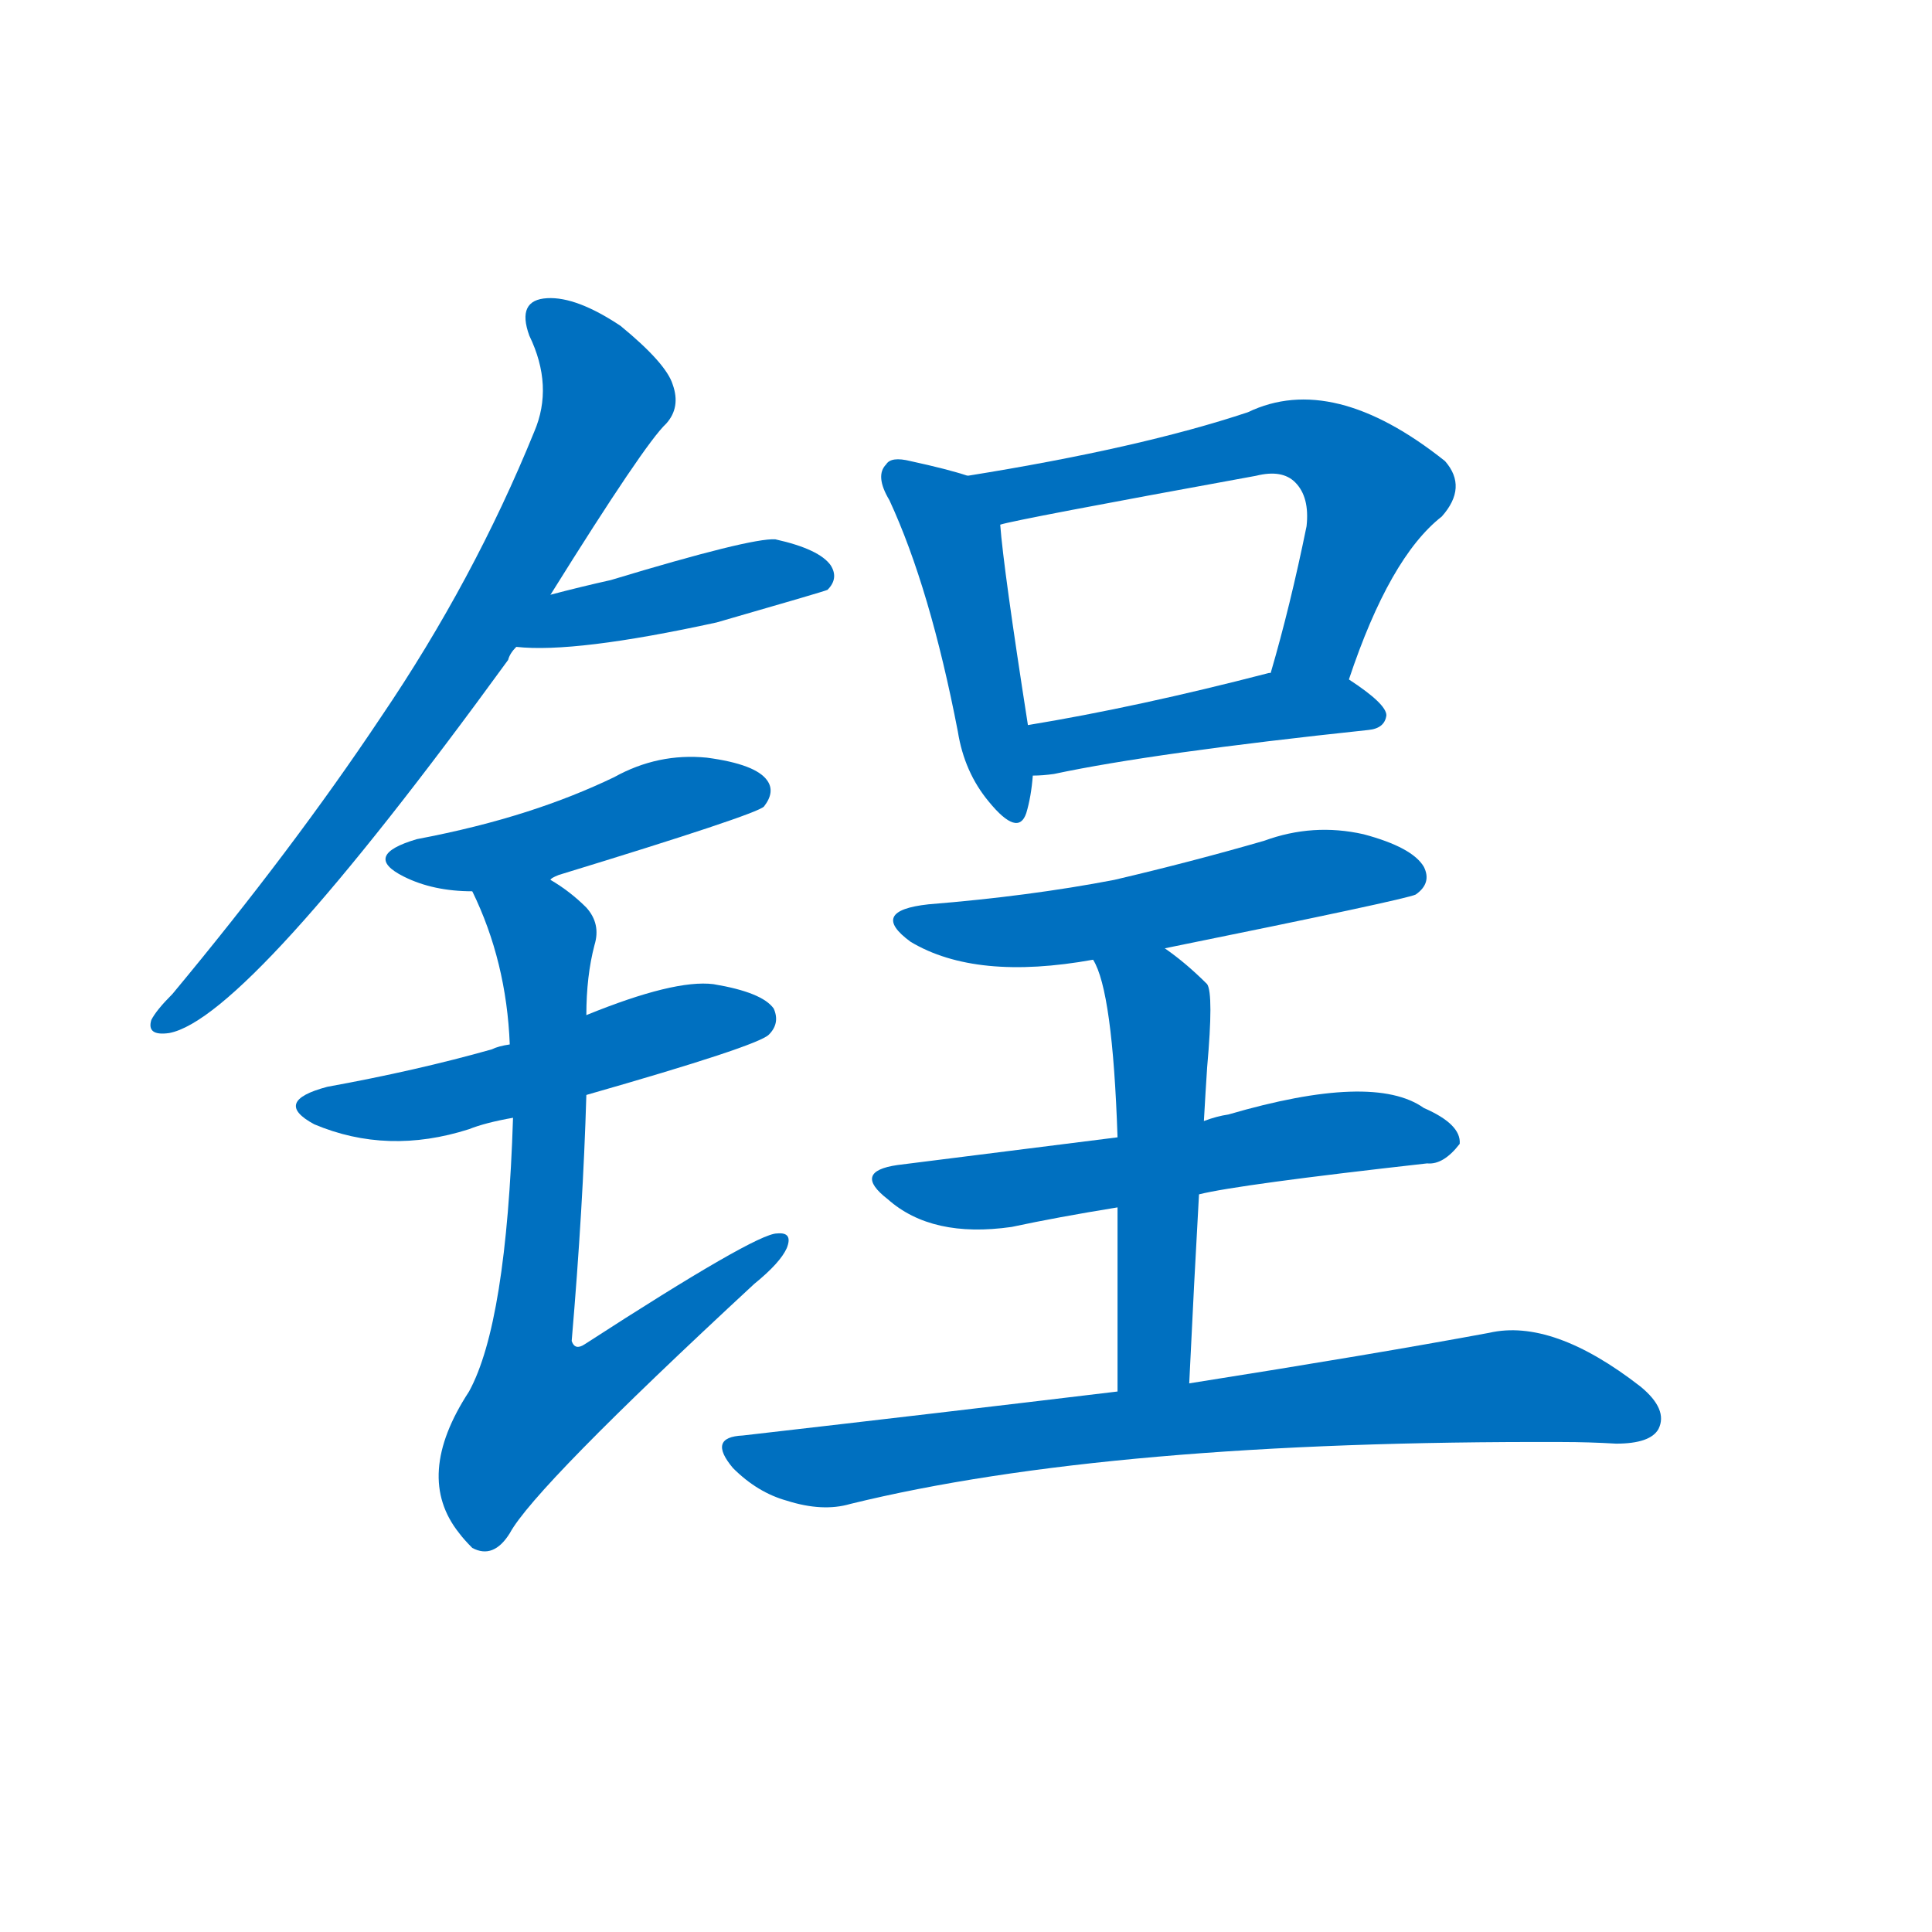 <svg width='83' height='83' >
                                <g transform="translate(3, 70) scale(0.07, -0.07)">
                                    <!-- 先将完整的字以灰色字体绘制完成，层级位于下面 -->
                                                                        <path d="M 295 635 Q 353 728 366 740 Q 375 750 370 764 Q 366 777 338 800 Q 311 818 293 817 Q 274 816 282 794 Q 297 763 285 735 Q 248 644 191 560 Q 137 479 63 390 Q 53 380 50 374 Q 47 364 61 366 Q 109 375 269 595 Q 270 599 274 603 L 295 635 Z" style="fill: #0070C0;"></path>
                                                                        <path d="M 274 603 Q 310 599 397 618 Q 463 637 465 638 Q 472 645 467 653 Q 460 663 433 669 Q 418 670 332 644 Q 314 640 295 635 C 266 627 244 605 274 603 Z" style="fill: #0070C0;"></path>
                                                                        <path d="M 295 460 Q 295 461 300 463 Q 421 500 426 505 Q 433 514 428 521 Q 421 531 391 535 Q 361 538 334 523 Q 309 511 281 502 Q 250 492 213 485 Q 179 475 205 462 Q 223 453 247 453 C 277 452 280 452 295 460 Z" style="fill: #0070C0;"></path>
                                                                        <path d="M 317 328 Q 422 358 429 365 Q 436 372 432 381 Q 425 391 395 396 Q 371 399 317 377 L 270 359 Q 263 358 259 356 Q 213 343 158 333 Q 124 324 150 310 Q 195 291 245 307 Q 255 311 272 314 L 317 328 Z" style="fill: #0070C0;"></path>
                                                                        <path d="M 272 314 Q 268 188 245 146 Q 211 94 239 59 Q 242 55 247 50 Q 260 43 270 59 Q 285 87 420 212 Q 436 225 440 234 Q 444 244 434 243 Q 421 243 316 175 Q 310 171 308 177 Q 315 259 317 328 L 317 377 Q 317 401 322 420 Q 326 433 317 443 Q 307 453 295 460 C 270 477 235 480 247 453 Q 268 410 270 359 L 272 314 Z" style="fill: #0070C0;"></path>
                                                                        <path d="M 551 708 Q 539 712 516 717 Q 504 720 501 715 Q 494 708 503 693 Q 528 639 545 551 Q 549 526 564 508 Q 582 486 587 501 Q 590 511 591 524 L 588 555 Q 573 651 571 678 C 569 703 569 703 551 708 Z" style="fill: #0070C0;"></path>
                                                                        <path d="M 785 583 Q 810 658 842 683 Q 858 701 844 717 Q 775 772 723 747 Q 657 725 551 708 C 521 703 542 671 571 678 Q 580 681 728 708 Q 744 712 752 704 Q 761 695 759 677 Q 749 628 737 587 C 729 558 775 555 785 583 Z" style="fill: #0070C0;"></path>
                                                                        <path d="M 591 524 Q 597 524 604 525 Q 665 538 797 552 Q 807 553 808 561 Q 808 568 785 583 C 769 594 766 594 737 587 L 736 587 Q 655 566 588 555 C 558 550 561 523 591 524 Z" style="fill: #0070C0;"></path>
                                                                        <path d="M 672 418 Q 820 448 826 451 Q 836 458 831 468 Q 824 480 794 488 Q 763 495 733 484 Q 688 471 641 460 Q 589 450 527 445 Q 490 441 516 422 Q 556 398 628 411 L 672 418 Z" style="fill: #0070C0;"></path>
                                                                        <path d="M 693 267 Q 717 273 833 286 Q 843 285 853 298 Q 854 310 831 320 Q 800 342 711 316 Q 704 315 696 312 L 643 302 Q 595 296 508 285 Q 480 281 502 264 Q 529 240 578 247 Q 606 253 643 259 L 693 267 Z" style="fill: #0070C0;"></path>
                                                                        <path d="M 687 151 Q 690 214 693 267 L 696 312 Q 697 330 698 345 Q 702 390 698 396 Q 685 409 672 418 C 648 436 616 438 628 411 Q 640 392 643 302 L 643 259 Q 643 214 643 146 C 643 116 686 121 687 151 Z" style="fill: #0070C0;"></path>
                                                                        <path d="M 643 146 Q 535 133 413 119 Q 391 118 407 99 Q 422 84 440 79 Q 462 72 479 77 Q 638 116 916 115 Q 932 115 949 114 Q 970 114 975 123 Q 981 135 964 149 Q 910 191 871 182 Q 801 169 687 151 L 643 146 Z" style="fill: #0070C0;"></path>
                                    
                                    
                                                                                                                                                                                                                                                                                                                                                                                                                                                                                                                                                                                                                                                                                                                                                                                                                                                                                                                                                                                                                            </g>
                            </svg>